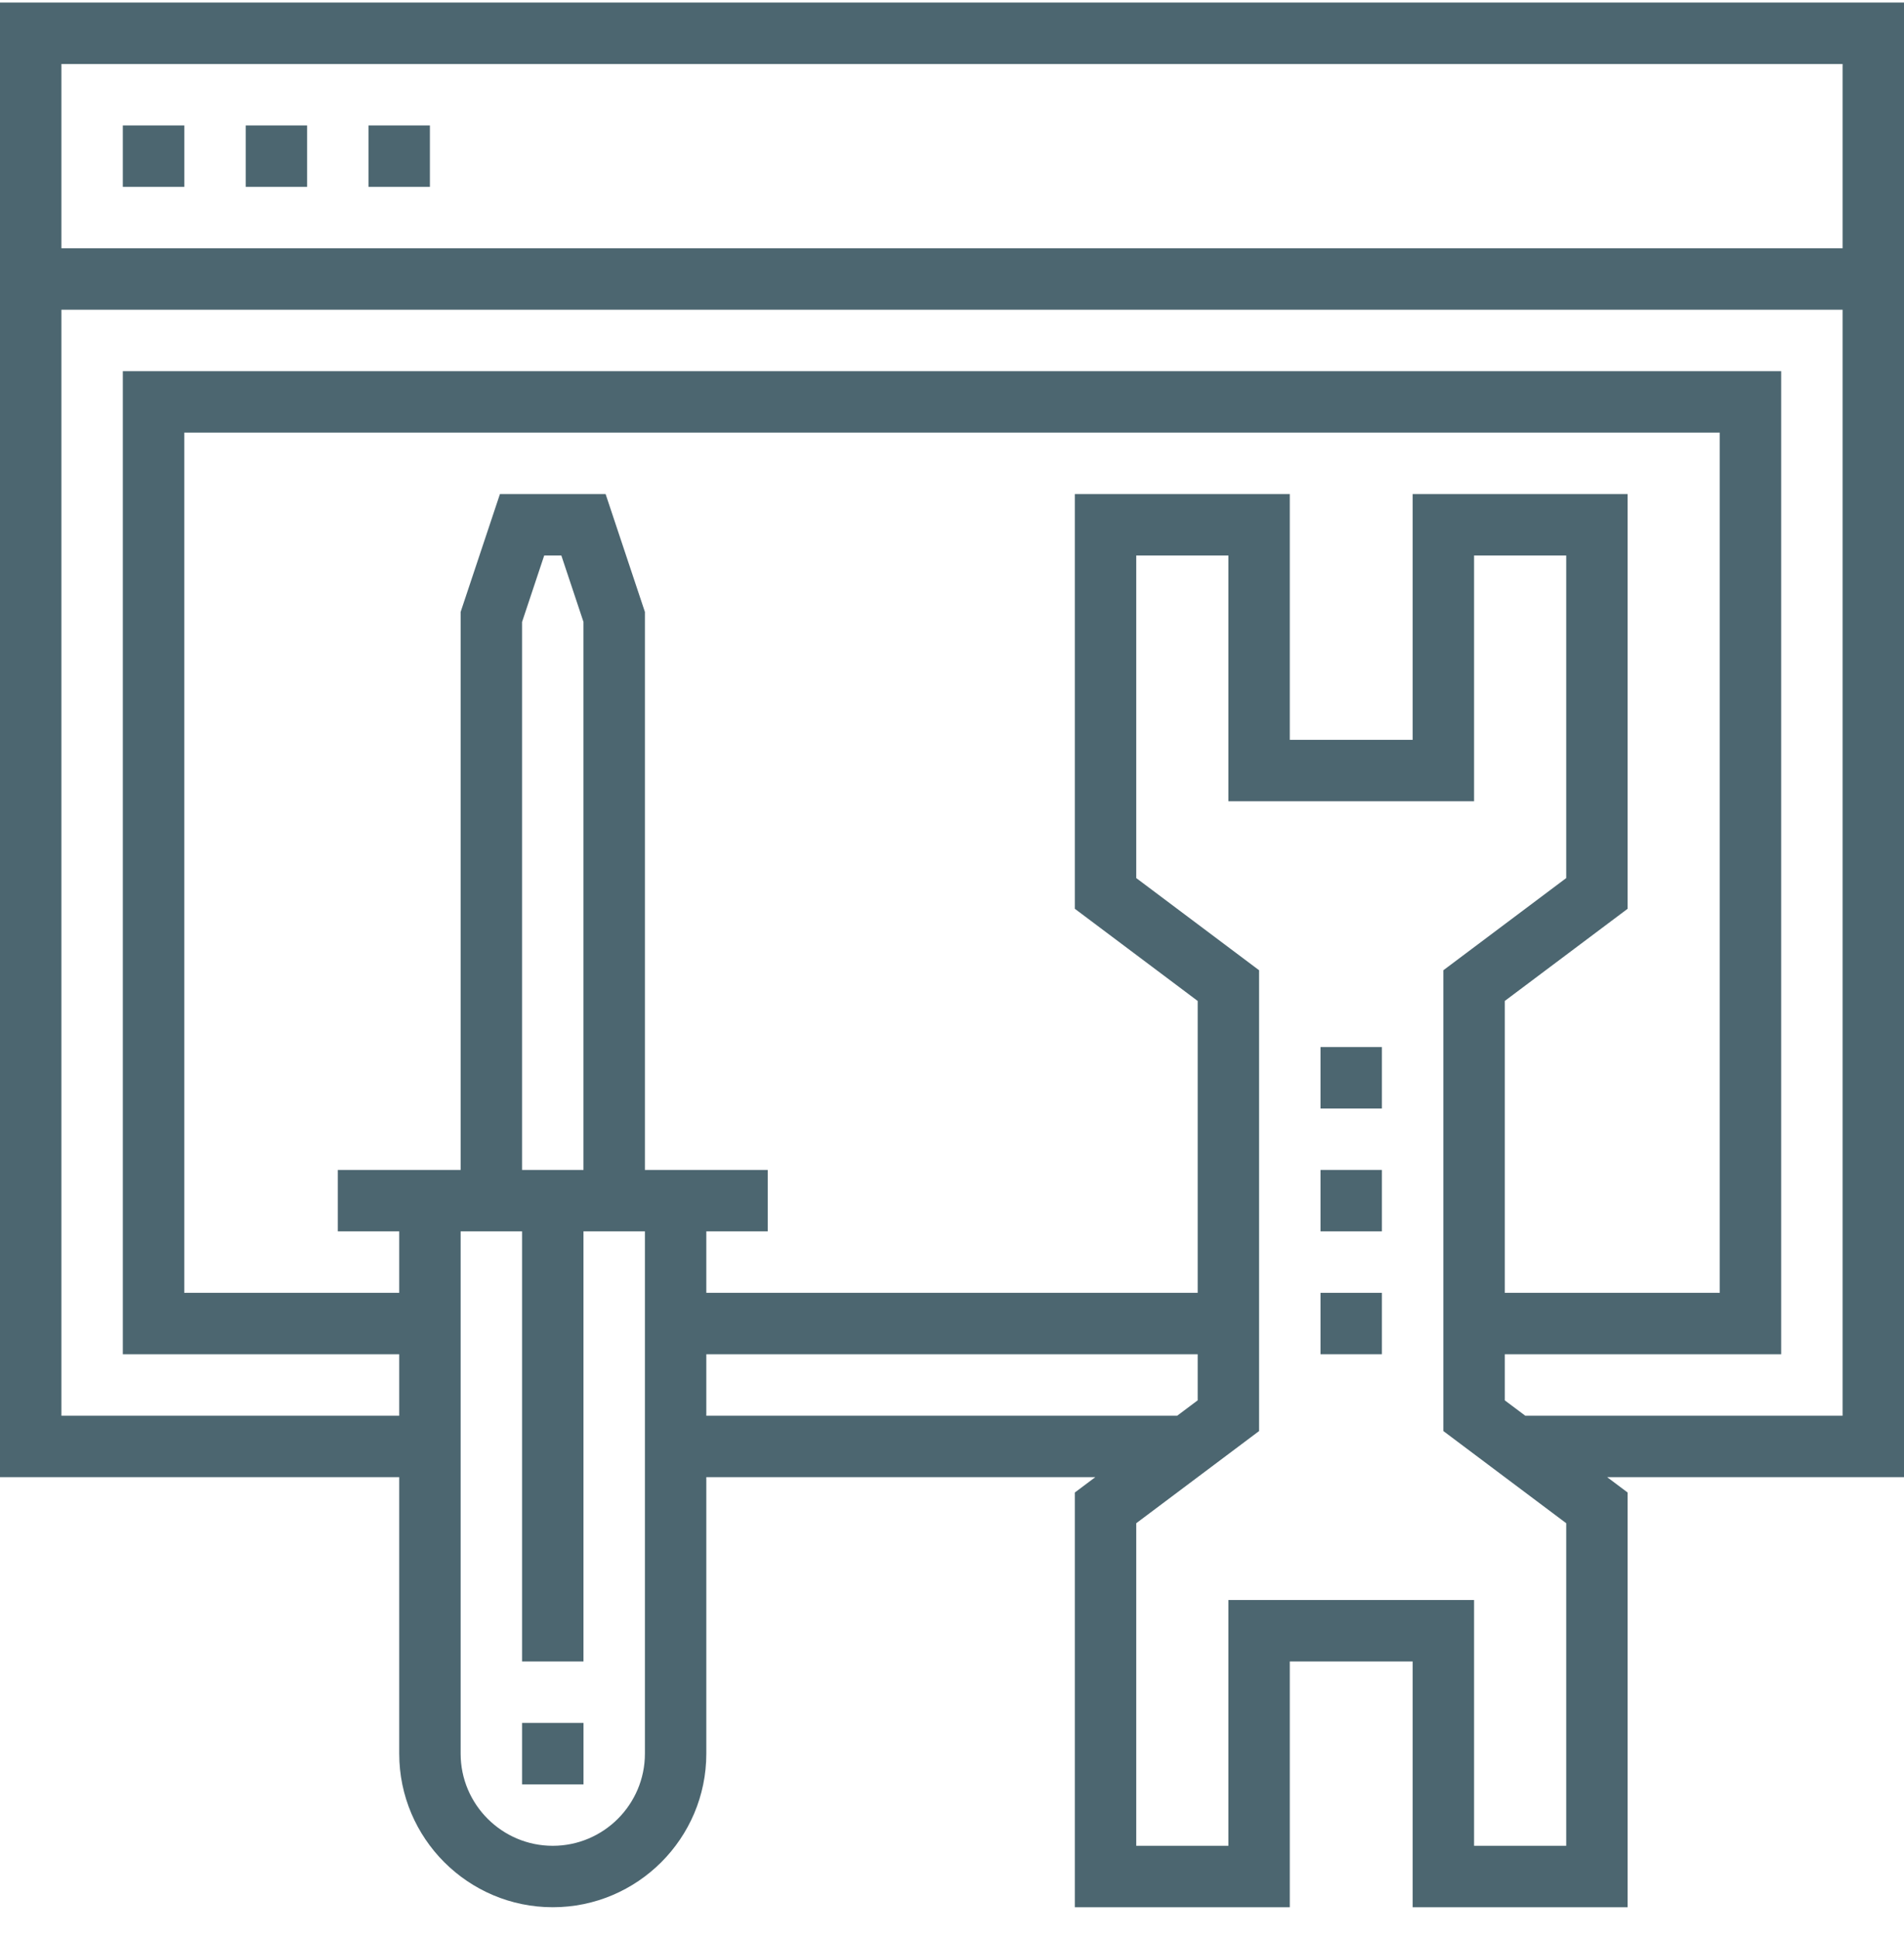 <svg width="56" height="57" viewBox="0 0 56 57" fill="none" xmlns="http://www.w3.org/2000/svg">
<g clip-path="url(#clip0_201_193)">
<path d="M5.42 3.688H3.613V5.494H5.42V3.688Z" fill="#012534" fill-opacity="0.7"/>
<path d="M9.033 3.688H7.227V5.494H9.033V3.688Z" fill="#012534" fill-opacity="0.7"/>
<path d="M12.644 3.688H10.838V5.494H12.644V3.688Z" fill="#012534" fill-opacity="0.7"/>
<path d="M56 0.074H0V43.429H11.742V51.558C11.742 54.048 13.768 56.074 16.258 56.074C18.748 56.074 20.774 54.048 20.774 51.558V43.429H32.215L31.613 43.881V56.074H37.935V48.848H41.548V56.074H47.871V43.881L47.269 43.429H56V0.074ZM18.968 51.558C18.968 53.052 17.752 54.268 16.258 54.268C14.764 54.268 13.548 53.052 13.548 51.558V36.203H15.355V48.848H17.161V36.203H18.968V51.558ZM15.355 34.397V18.286L16.006 16.332H16.51L17.161 18.285V34.397H15.355ZM18.968 34.397V17.992L17.812 14.526H14.704L13.548 17.992V34.397H9.935V36.203H11.742V38.01H5.419V12.719H50.581V38.01H44.258V29.429L47.871 26.719V14.526H41.548V21.752H37.935V14.526H31.613V26.719L35.226 29.429V38.01H20.774V36.203H22.581V34.397H18.968ZM20.774 41.623V39.816H35.226V41.171L34.623 41.623H20.774ZM46.065 54.268H43.355V47.042H36.129V54.268H33.419V44.784L37.032 42.074V28.526L33.419 25.816V16.332H36.129V23.558H43.355V16.332H46.065V25.816L42.452 28.526V42.074L46.065 44.784V54.268ZM54.194 41.623H44.861L44.258 41.171V39.816H52.387V10.913H3.613V39.816H11.742V41.623H1.806V9.106H54.194V41.623ZM54.194 7.3H1.806V1.881H54.194V7.3Z" fill="#012534" fill-opacity="0.7"/>
<path d="M17.162 50.655H15.355V52.462H17.162V50.655Z" fill="#012534" fill-opacity="0.7"/>
<path d="M40.644 34.397H38.838V36.203H40.644V34.397Z" fill="#012534" fill-opacity="0.7"/>
<path d="M40.644 30.784H38.838V32.591H40.644V30.784Z" fill="#012534" fill-opacity="0.7"/>
<path d="M40.644 38.01H38.838V39.816H40.644V38.01Z" fill="#012534" fill-opacity="0.7"/>
</g>
<defs>
<clipPath id="clip0_201_193">
<rect width="56" height="56" fill="white" transform="translate(0 0.074)"/>
</clipPath>
</defs>
</svg>

